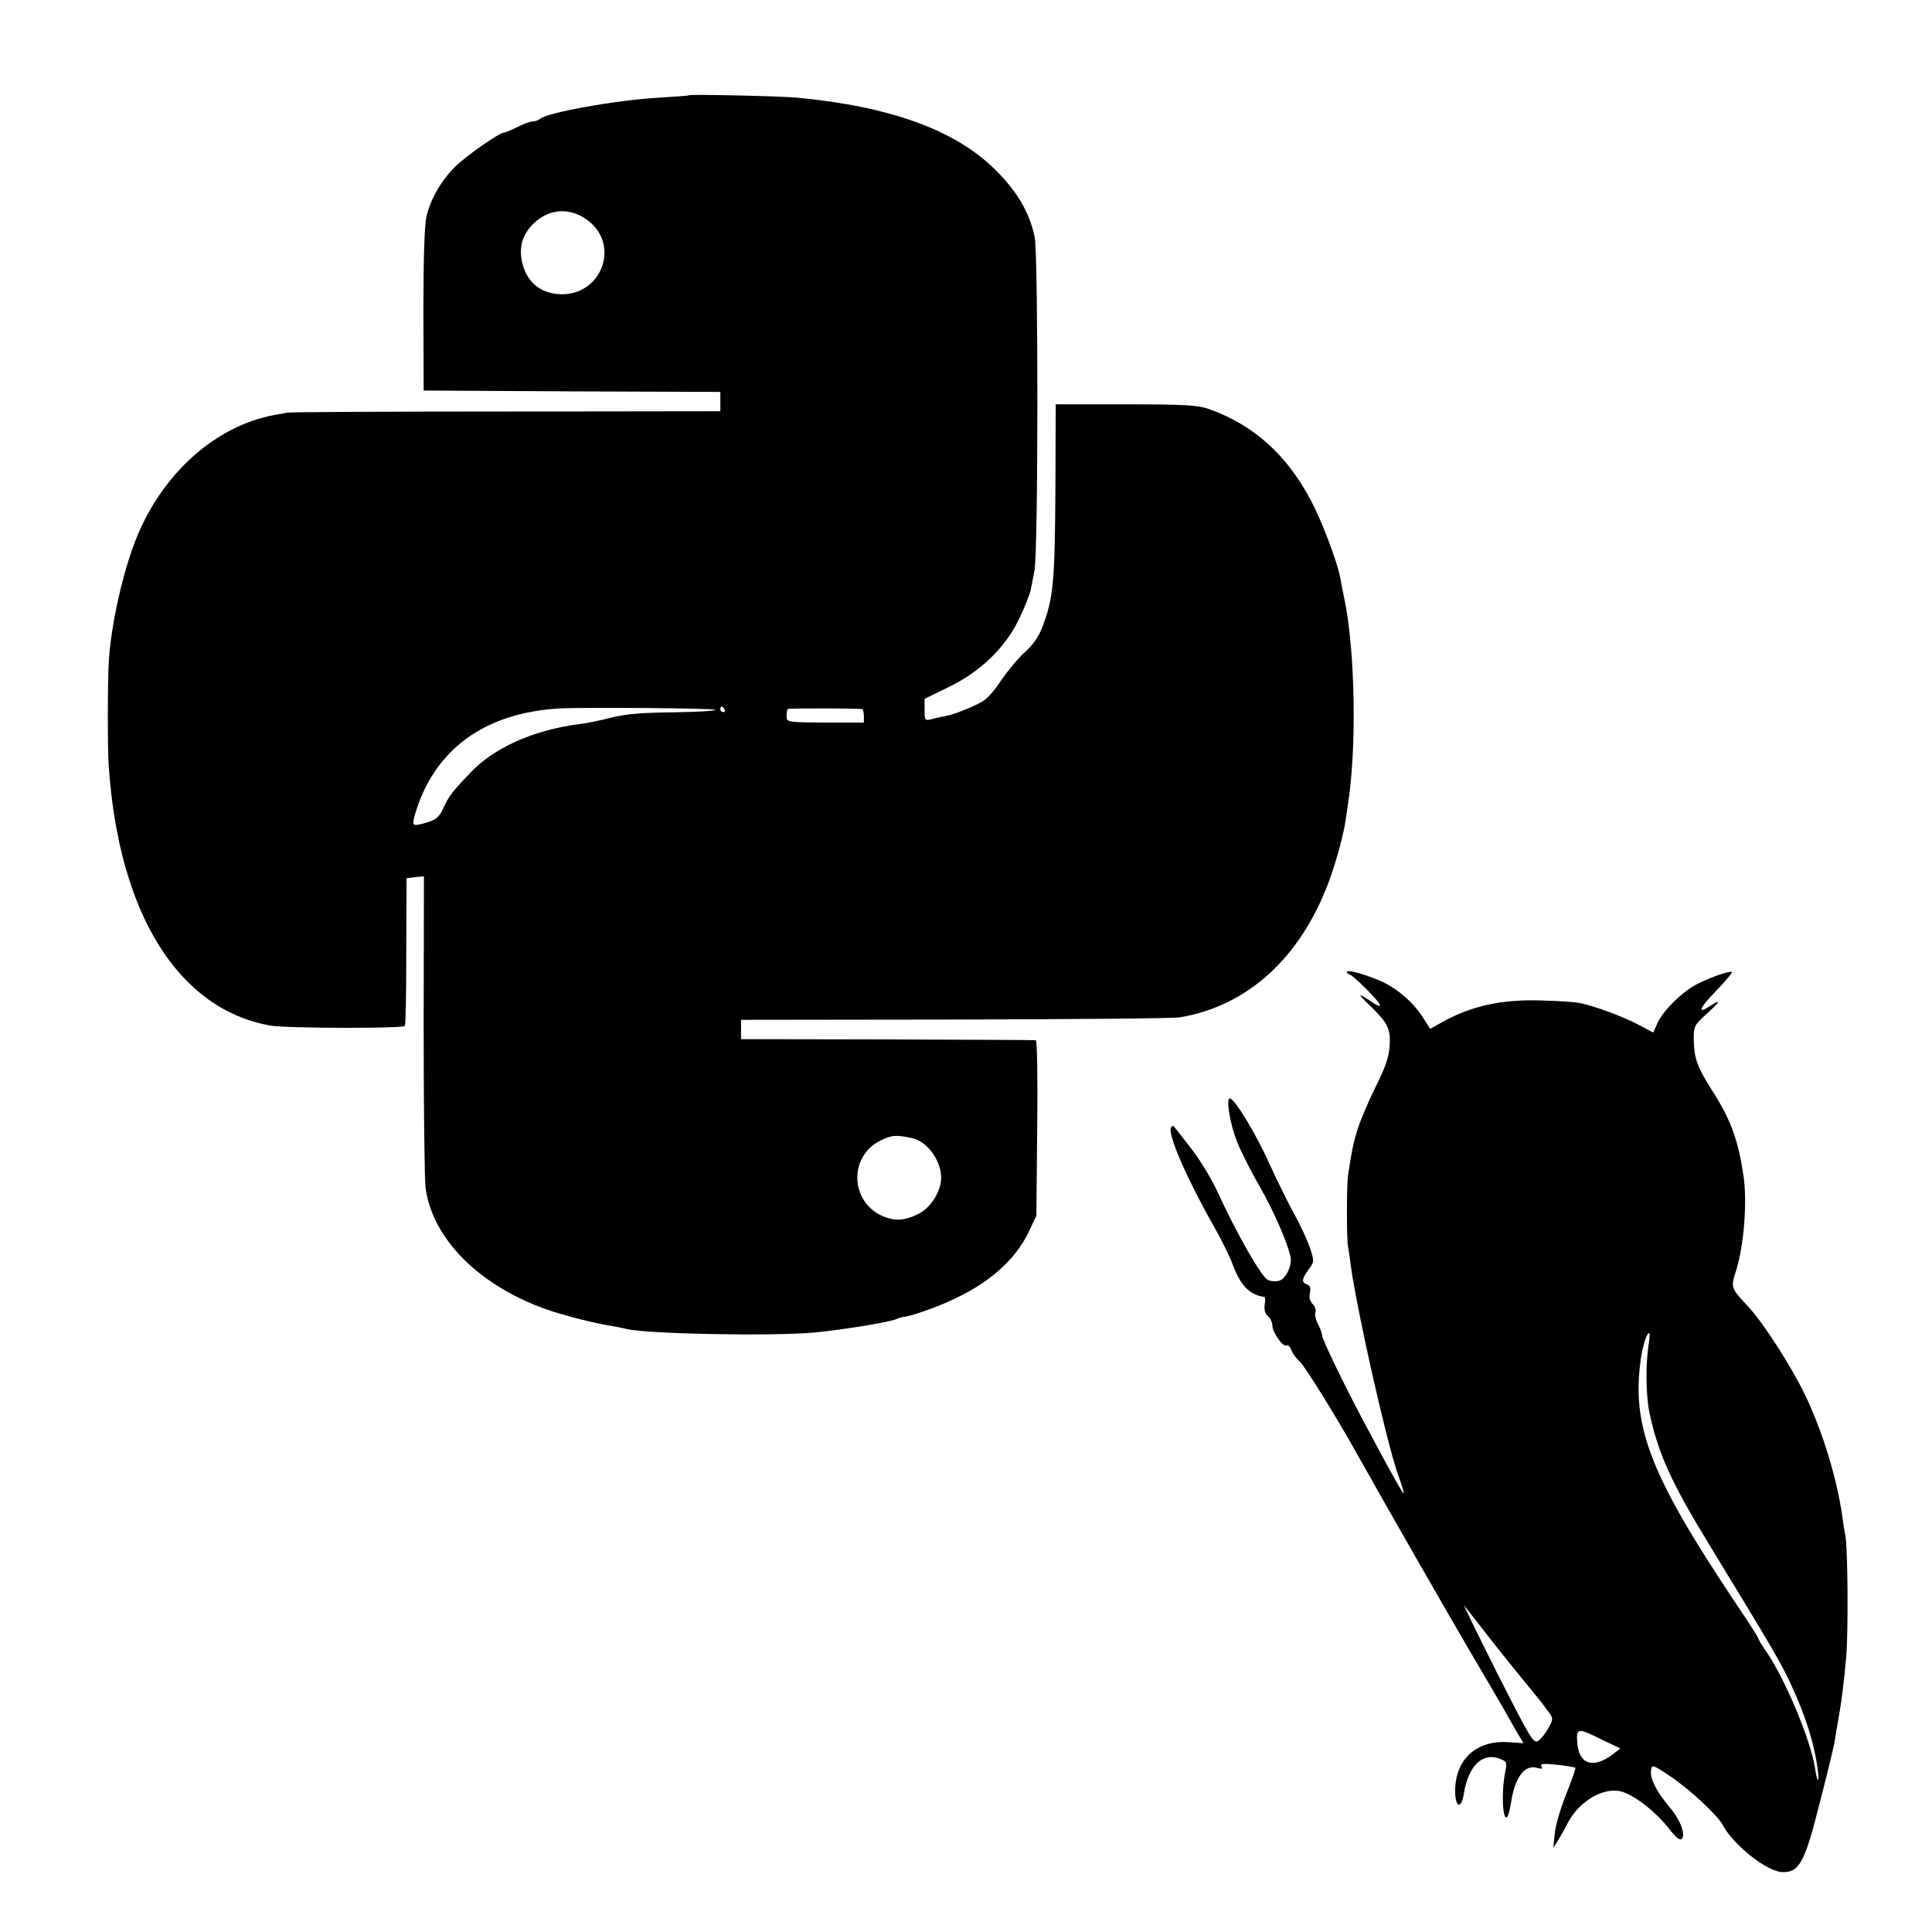 <?xml version="1.0" standalone="no"?>
<!DOCTYPE svg PUBLIC "-//W3C//DTD SVG 20010904//EN"
 "http://www.w3.org/TR/2001/REC-SVG-20010904/DTD/svg10.dtd">
<svg version="1.0" xmlns="http://www.w3.org/2000/svg"
 width="700pt" height="700pt" viewBox="0 0 700 700"
 preserveAspectRatio="xMidYMid meet">
<g transform="translate(0,700) scale(0.1,-0.1)"
fill="#000000" stroke="none">
<path d="M2497 6655 c-1 -2 -51 -5 -112 -9 -154 -9 -404 -54 -429 -77 -6 -5
-17 -9 -26 -9 -9 0 -33 -9 -55 -20 -22 -11 -43 -20 -48 -20 -17 0 -143 -88
-180 -126 -51 -52 -88 -118 -102 -179 -7 -31 -11 -158 -11 -340 l1 -290 538
-3 537 -2 0 -35 0 -35 -777 -1 c-428 0 -785 -2 -793 -4 -8 -2 -30 -6 -48 -9
-223 -42 -423 -230 -511 -481 -43 -120 -77 -279 -86 -400 -5 -63 -6 -323 -1
-390 36 -535 252 -882 586 -941 61 -10 481 -11 487 -1 3 5 5 127 5 272 l1 263
31 4 32 3 -1 -535 c0 -294 3 -561 7 -594 26 -196 217 -376 484 -455 72 -21
134 -36 194 -46 19 -3 42 -8 50 -10 69 -18 527 -27 680 -13 96 9 263 36 293
47 12 5 24 9 27 9 20 0 106 29 164 55 145 63 245 151 294 255 l27 57 3 318 c2
174 0 318 -5 318 -4 1 -246 2 -538 3 l-530 1 0 35 0 35 775 1 c426 1 793 4
815 8 245 41 436 215 539 490 24 63 54 172 61 221 2 11 5 36 8 55 34 209 27
569 -13 755 -5 22 -11 54 -14 72 -11 58 -67 207 -108 283 -87 163 -206 270
-365 327 -41 15 -86 18 -303 18 l-255 0 -1 -297 c-2 -348 -7 -402 -46 -507
-14 -37 -35 -68 -66 -95 -25 -23 -62 -68 -84 -100 -21 -33 -50 -67 -66 -76
-33 -20 -103 -48 -134 -54 -13 -2 -35 -7 -50 -11 -27 -7 -28 -6 -28 33 l0 40
88 43 c116 56 208 146 257 252 19 40 36 84 39 98 3 13 9 45 14 71 14 69 14
1140 1 1208 -18 89 -64 168 -145 247 -144 142 -378 227 -714 259 -61 6 -387
13 -393 9z m-368 -453 c120 -89 51 -274 -100 -268 -74 3 -125 48 -139 124 -9
52 5 94 42 131 57 56 133 61 197 13z m463 -1774 c-4 -4 -75 -8 -157 -9 -107
-1 -170 -6 -220 -19 -38 -10 -92 -21 -120 -24 -164 -22 -307 -86 -392 -177
-67 -70 -78 -86 -96 -126 -15 -32 -27 -43 -57 -52 -58 -17 -59 -16 -45 33 70
231 251 363 520 379 97 5 573 1 567 -5z m33 2 c3 -5 1 -10 -4 -10 -6 0 -11 5
-11 10 0 6 2 10 4 10 3 0 8 -4 11 -10z m498 1 c4 -1 7 -12 7 -25 l0 -24 -140
0 c-137 1 -140 1 -140 23 0 12 2 24 4 26 3 3 240 3 269 0z m183 -1555 c54 -12
104 -81 104 -143 0 -50 -38 -110 -84 -132 -51 -25 -87 -26 -133 -5 -113 54
-116 213 -6 270 43 22 59 23 119 10z"/>
<path d="M4880 3479 c0 -5 4 -9 8 -9 12 0 112 -100 112 -112 0 -5 -12 -1 -27
10 -54 37 -58 34 -12 -9 67 -65 78 -85 74 -148 -2 -39 -15 -77 -49 -145 -25
-50 -54 -118 -65 -151 -18 -56 -23 -83 -37 -175 -5 -39 -5 -226 0 -256 2 -10
7 -41 10 -69 25 -176 131 -644 171 -757 14 -38 23 -68 20 -68 -4 0 -54 90
-147 265 -68 128 -148 293 -148 308 0 7 -7 25 -15 40 -8 15 -12 34 -9 42 3 8
-1 22 -10 30 -10 11 -14 25 -10 41 4 17 1 26 -10 30 -21 8 -20 19 5 54 21 28
21 30 6 77 -9 26 -34 82 -57 123 -23 41 -63 123 -90 182 -48 108 -127 238
-144 238 -15 0 1 -95 27 -159 13 -33 49 -104 80 -158 51 -89 103 -207 113
-258 6 -29 -16 -76 -40 -85 -12 -4 -31 -3 -43 3 -22 10 -110 163 -181 317 -21
47 -65 119 -97 160 -32 41 -60 77 -62 79 -2 2 -6 2 -9 -2 -18 -17 52 -180 155
-362 28 -49 58 -111 68 -138 27 -74 61 -109 114 -116 3 -1 4 -14 1 -29 -2 -18
2 -33 12 -41 9 -8 16 -22 16 -33 0 -25 39 -80 51 -73 5 4 13 -4 18 -17 5 -13
18 -30 29 -40 18 -14 136 -205 210 -338 78 -140 329 -579 415 -725 55 -93 109
-186 120 -205 10 -19 30 -53 43 -76 l24 -40 -58 4 c-103 6 -176 -51 -188 -148
-9 -77 18 -112 30 -38 16 98 65 148 126 127 30 -11 31 -13 24 -48 -15 -72 -10
-182 7 -164 4 4 10 28 14 53 14 92 50 139 97 124 15 -4 18 -3 13 6 -6 10 6 11
56 6 35 -4 65 -9 67 -11 2 -2 -13 -45 -34 -97 -20 -51 -39 -115 -41 -143 l-5
-50 19 30 c10 17 25 43 32 58 38 73 115 124 179 119 48 -3 139 -71 195 -145
16 -21 33 -35 38 -31 19 11 0 66 -39 113 -50 59 -74 106 -70 136 3 23 4 23 70
-21 70 -47 169 -139 189 -175 39 -74 161 -170 216 -172 62 -2 82 34 136 250
27 103 50 200 53 216 6 38 13 78 18 107 7 37 17 114 25 205 8 82 6 403 -3 442
-2 11 -8 43 -11 70 -20 138 -70 301 -132 433 -50 105 -151 263 -208 325 -65
70 -65 69 -44 134 28 92 40 247 26 341 -19 128 -45 200 -108 300 -60 94 -70
122 -72 189 -1 53 1 56 47 98 50 45 54 55 10 27 -47 -31 -36 -5 25 57 33 35
59 65 56 67 -6 6 -73 -17 -125 -43 -54 -27 -128 -100 -146 -145 l-14 -31 -57
30 c-56 29 -147 63 -209 77 -16 3 -78 8 -139 9 -144 5 -255 -20 -361 -79 l-42
-24 -30 47 c-33 50 -86 96 -142 123 -51 24 -130 47 -130 37z m1094 -1346 c-12
-71 -11 -187 2 -250 31 -148 80 -255 213 -473 230 -377 267 -440 301 -515 53
-115 83 -211 96 -305 7 -55 -2 -51 -10 5 -17 104 -107 319 -175 419 -17 24
-31 47 -31 51 0 3 -35 58 -79 123 -309 462 -379 640 -347 881 7 53 22 101 31
101 3 0 2 -17 -1 -37z m-547 -1106 c58 -72 115 -143 127 -157 12 -14 34 -41
48 -61 27 -35 27 -35 9 -69 -10 -18 -26 -39 -37 -47 -18 -12 -27 4 -152 250
-72 144 -125 252 -116 239 9 -12 64 -82 121 -155z m377 -330 l67 -32 -30 -23
c-69 -51 -120 -34 -126 42 -5 56 0 57 89 13z"/>
</g>
</svg>
